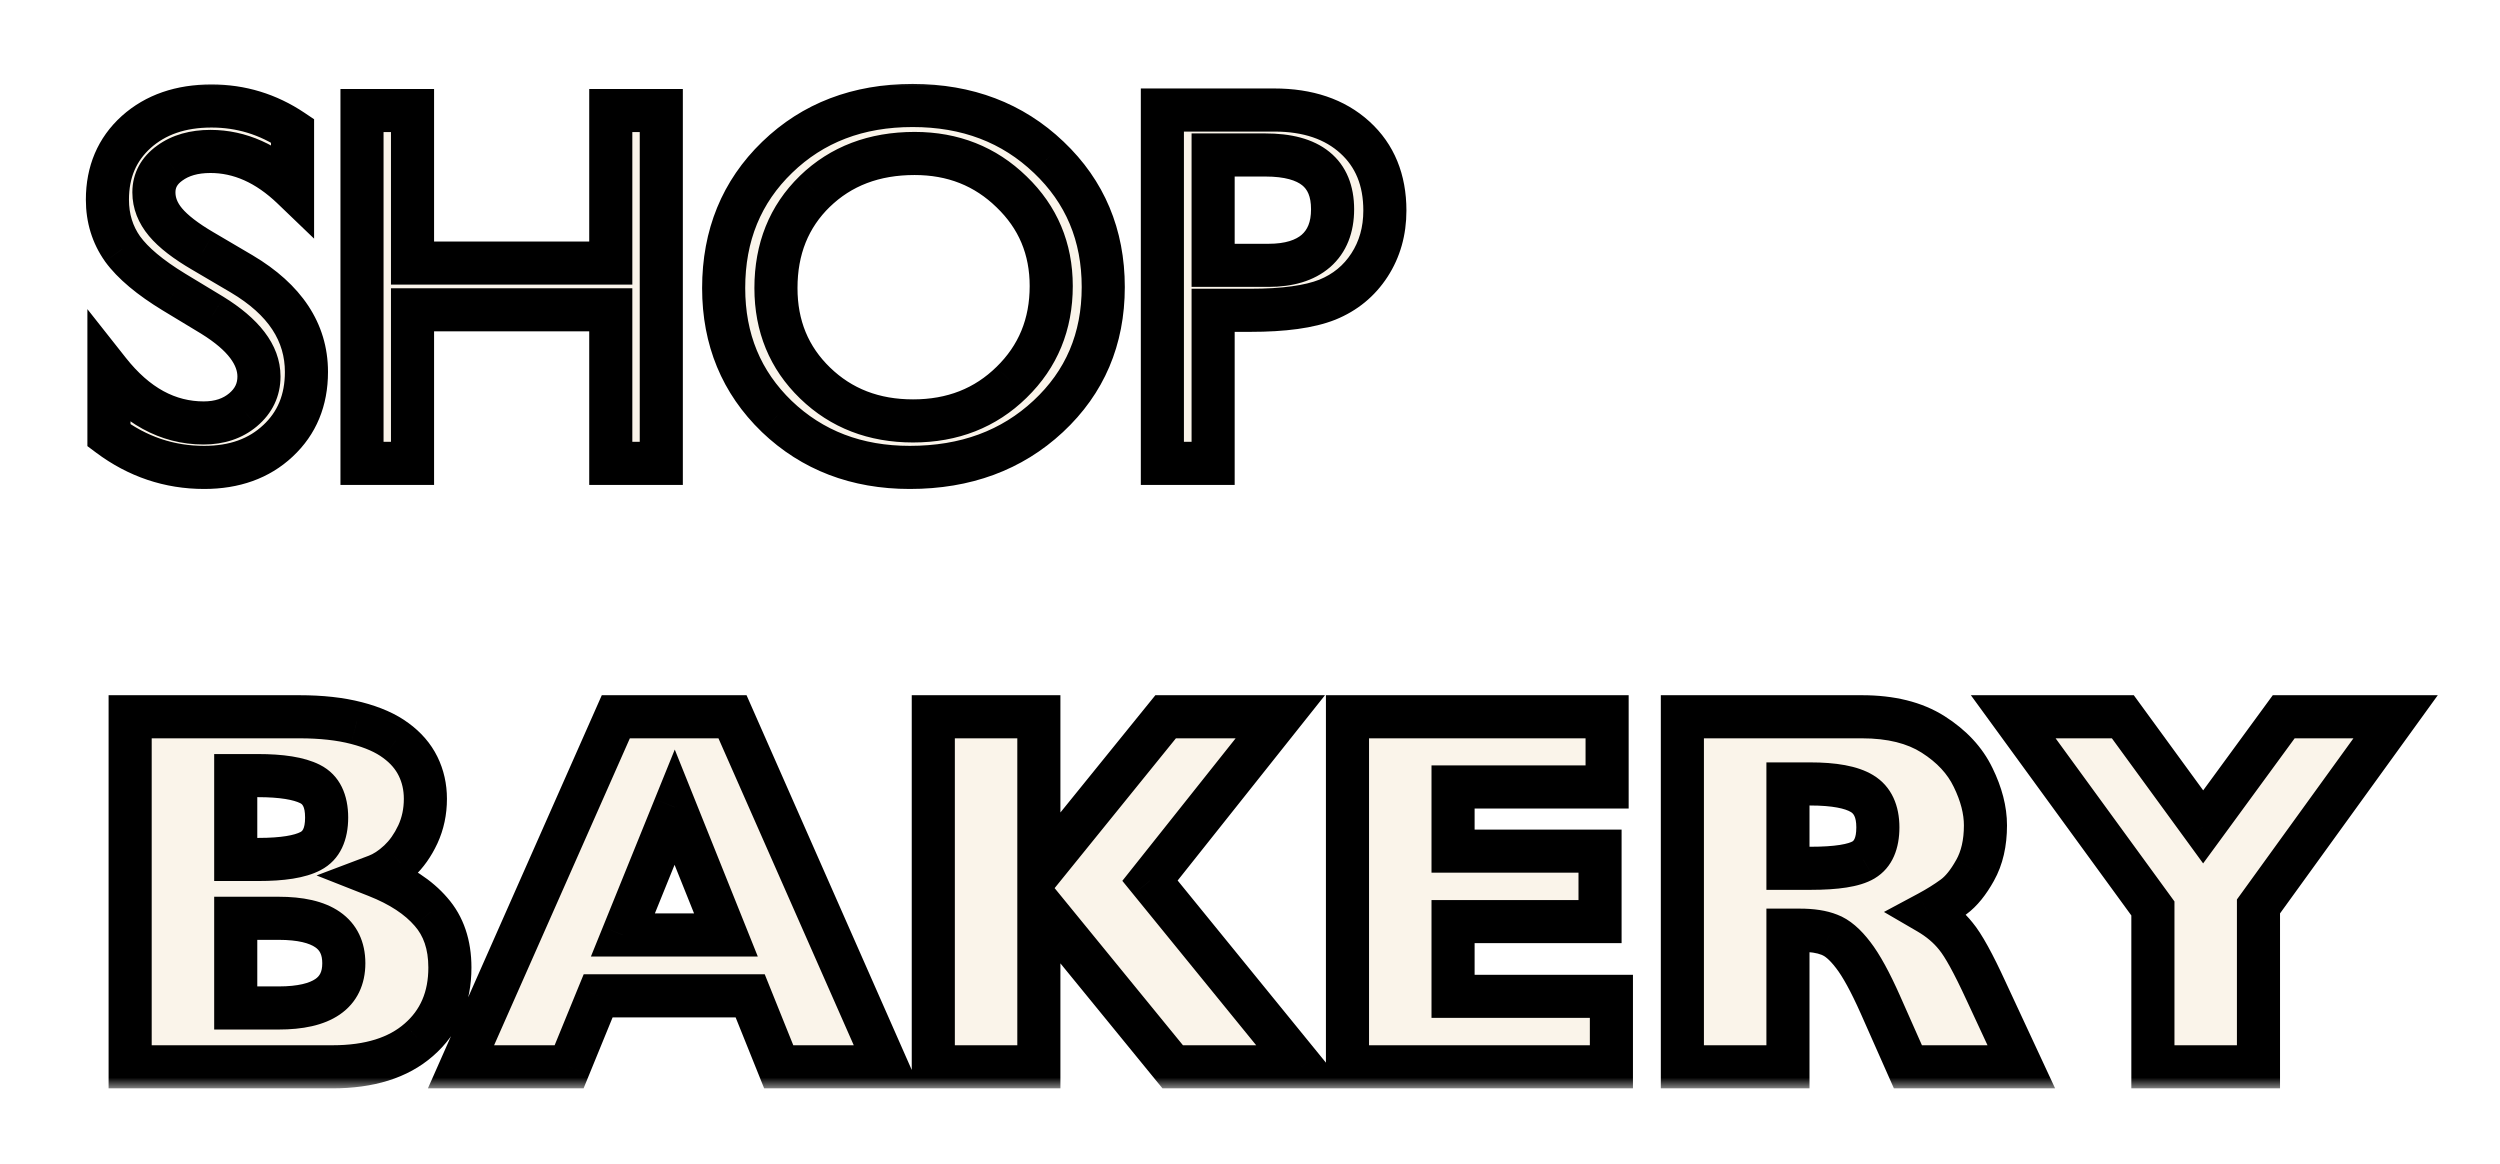 <svg width="116" height="54" viewBox="0 0 116 54" fill="none" xmlns="http://www.w3.org/2000/svg">
<g filter="url(#filter0_d_119_187)">
<mask id="path-1-outside-1_119_187" maskUnits="userSpaceOnUse" x="3" y="-0.5" width="111" height="47" fill="black">
<rect fill="white" x="3" y="-0.5" width="111" height="47"/>
<path d="M9.859 10.633L8.078 9.555C6.961 8.875 6.164 8.207 5.688 7.551C5.219 6.887 4.984 6.125 4.984 5.266C4.984 3.977 5.43 2.93 6.32 2.125C7.219 1.32 8.383 0.918 9.812 0.918C11.18 0.918 12.434 1.301 13.574 2.066V4.727C12.395 3.594 11.125 3.027 9.766 3.027C9 3.027 8.371 3.207 7.879 3.566C7.387 3.918 7.141 4.371 7.141 4.926C7.141 5.418 7.32 5.879 7.68 6.309C8.039 6.738 8.621 7.188 9.426 7.656L11.219 8.711C13.219 9.898 14.219 11.414 14.219 13.258C14.219 14.57 13.777 15.637 12.895 16.457C12.02 17.277 10.879 17.688 9.473 17.688C7.855 17.688 6.383 17.191 5.055 16.199V13.223C6.32 14.824 7.785 15.625 9.449 15.625C10.184 15.625 10.793 15.422 11.277 15.016C11.77 14.602 12.016 14.086 12.016 13.469C12.016 12.469 11.297 11.523 9.859 10.633ZM28.34 1.129H30.684V17.5H28.34V10.375H19.141V17.5H16.797V1.129H19.141V8.207H28.34V1.129ZM42.344 0.895C44.875 0.895 46.98 1.695 48.66 3.297C50.348 4.898 51.191 6.906 51.191 9.32C51.191 11.734 50.34 13.734 48.637 15.32C46.941 16.898 44.801 17.688 42.215 17.688C39.746 17.688 37.688 16.898 36.039 15.32C34.398 13.734 33.578 11.75 33.578 9.367C33.578 6.922 34.406 4.898 36.062 3.297C37.719 1.695 39.812 0.895 42.344 0.895ZM42.438 3.121C40.562 3.121 39.02 3.707 37.809 4.879C36.605 6.051 36.004 7.547 36.004 9.367C36.004 11.133 36.609 12.602 37.82 13.773C39.031 14.945 40.547 15.531 42.367 15.531C44.195 15.531 45.719 14.934 46.938 13.738C48.164 12.543 48.777 11.055 48.777 9.273C48.777 7.539 48.164 6.082 46.938 4.902C45.719 3.715 44.219 3.121 42.438 3.121ZM53.934 17.5V1.105H59.125C60.688 1.105 61.934 1.527 62.863 2.371C63.793 3.215 64.258 4.348 64.258 5.77C64.258 6.723 64.019 7.566 63.543 8.301C63.066 9.035 62.414 9.57 61.586 9.906C60.758 10.234 59.57 10.398 58.023 10.398H56.289V17.5H53.934ZM58.715 3.191H56.289V8.312H58.855C59.809 8.312 60.543 8.09 61.059 7.645C61.574 7.191 61.832 6.547 61.832 5.711C61.832 4.031 60.793 3.191 58.715 3.191ZM20.875 40.895C20.875 42.293 20.395 43.41 19.434 44.246C18.48 45.082 17.145 45.5 15.426 45.5H6.039V29.258H13.891C14.906 29.258 15.789 29.355 16.539 29.551C17.297 29.746 17.906 30.016 18.367 30.359C18.828 30.695 19.172 31.094 19.398 31.555C19.625 32.016 19.738 32.52 19.738 33.066C19.738 33.66 19.621 34.211 19.387 34.719C19.152 35.219 18.859 35.633 18.508 35.961C18.164 36.281 17.816 36.508 17.465 36.641C18.574 37.078 19.418 37.633 19.996 38.305C20.582 38.969 20.875 39.832 20.875 40.895ZM15.156 33.934C15.156 33.152 14.898 32.633 14.383 32.375C13.867 32.117 13.062 31.988 11.969 31.988H10.938V35.879H11.992C13.109 35.879 13.914 35.75 14.406 35.492C14.906 35.234 15.156 34.715 15.156 33.934ZM15.953 40.695C15.953 39.305 14.945 38.609 12.93 38.609H10.938V42.77H12.93C14.945 42.77 15.953 42.078 15.953 40.695ZM41.148 45.5H36.133L34.809 42.207H27.754L26.406 45.5H21.391L28.574 29.258H33.988L41.148 45.5ZM33.684 39.383L31.305 33.453L28.902 39.383H33.684ZM60.391 45.5H54.414L48.203 37.895V45.5H43.305V29.258H48.203V36.523L54.086 29.258H59.406L53.359 36.863L60.391 45.5ZM74.769 45.5H62.523V29.258H74.57V32.516H67.422V35.492H74.242V38.762H67.422V42.23H74.769V45.5ZM93.789 45.5H88.527L87.25 42.617C86.781 41.562 86.359 40.793 85.984 40.309C85.609 39.816 85.242 39.504 84.883 39.371C84.531 39.23 84.074 39.16 83.512 39.16H82.961V45.5H78.062V29.258H86.394C87.738 29.258 88.84 29.531 89.699 30.078C90.559 30.625 91.176 31.289 91.551 32.07C91.934 32.852 92.125 33.594 92.125 34.297C92.125 35.117 91.965 35.812 91.644 36.383C91.332 36.945 91 37.355 90.648 37.613C90.297 37.871 89.902 38.117 89.465 38.352C89.988 38.656 90.418 39.02 90.754 39.441C91.098 39.855 91.562 40.699 92.148 41.973L93.789 45.5ZM87.133 34.391C87.133 33.641 86.887 33.117 86.394 32.82C85.902 32.523 85.102 32.375 83.992 32.375H82.961V36.289H84.016C85.211 36.289 86.027 36.16 86.465 35.902C86.91 35.637 87.133 35.133 87.133 34.391ZM111.156 29.258L104.793 38.059V45.5H99.894V38.152L93.414 29.258H98.5L102.227 34.367L105.965 29.258H111.156Z"/>
</mask>
<path d="M9.859 10.633L8.078 9.555C6.961 8.875 6.164 8.207 5.688 7.551C5.219 6.887 4.984 6.125 4.984 5.266C4.984 3.977 5.43 2.93 6.32 2.125C7.219 1.32 8.383 0.918 9.812 0.918C11.18 0.918 12.434 1.301 13.574 2.066V4.727C12.395 3.594 11.125 3.027 9.766 3.027C9 3.027 8.371 3.207 7.879 3.566C7.387 3.918 7.141 4.371 7.141 4.926C7.141 5.418 7.32 5.879 7.68 6.309C8.039 6.738 8.621 7.188 9.426 7.656L11.219 8.711C13.219 9.898 14.219 11.414 14.219 13.258C14.219 14.57 13.777 15.637 12.895 16.457C12.02 17.277 10.879 17.688 9.473 17.688C7.855 17.688 6.383 17.191 5.055 16.199V13.223C6.32 14.824 7.785 15.625 9.449 15.625C10.184 15.625 10.793 15.422 11.277 15.016C11.77 14.602 12.016 14.086 12.016 13.469C12.016 12.469 11.297 11.523 9.859 10.633ZM28.34 1.129H30.684V17.5H28.34V10.375H19.141V17.5H16.797V1.129H19.141V8.207H28.34V1.129ZM42.344 0.895C44.875 0.895 46.98 1.695 48.66 3.297C50.348 4.898 51.191 6.906 51.191 9.32C51.191 11.734 50.34 13.734 48.637 15.32C46.941 16.898 44.801 17.688 42.215 17.688C39.746 17.688 37.688 16.898 36.039 15.32C34.398 13.734 33.578 11.75 33.578 9.367C33.578 6.922 34.406 4.898 36.062 3.297C37.719 1.695 39.812 0.895 42.344 0.895ZM42.438 3.121C40.562 3.121 39.02 3.707 37.809 4.879C36.605 6.051 36.004 7.547 36.004 9.367C36.004 11.133 36.609 12.602 37.82 13.773C39.031 14.945 40.547 15.531 42.367 15.531C44.195 15.531 45.719 14.934 46.938 13.738C48.164 12.543 48.777 11.055 48.777 9.273C48.777 7.539 48.164 6.082 46.938 4.902C45.719 3.715 44.219 3.121 42.438 3.121ZM53.934 17.5V1.105H59.125C60.688 1.105 61.934 1.527 62.863 2.371C63.793 3.215 64.258 4.348 64.258 5.77C64.258 6.723 64.019 7.566 63.543 8.301C63.066 9.035 62.414 9.57 61.586 9.906C60.758 10.234 59.57 10.398 58.023 10.398H56.289V17.5H53.934ZM58.715 3.191H56.289V8.312H58.855C59.809 8.312 60.543 8.09 61.059 7.645C61.574 7.191 61.832 6.547 61.832 5.711C61.832 4.031 60.793 3.191 58.715 3.191ZM20.875 40.895C20.875 42.293 20.395 43.41 19.434 44.246C18.48 45.082 17.145 45.5 15.426 45.5H6.039V29.258H13.891C14.906 29.258 15.789 29.355 16.539 29.551C17.297 29.746 17.906 30.016 18.367 30.359C18.828 30.695 19.172 31.094 19.398 31.555C19.625 32.016 19.738 32.52 19.738 33.066C19.738 33.66 19.621 34.211 19.387 34.719C19.152 35.219 18.859 35.633 18.508 35.961C18.164 36.281 17.816 36.508 17.465 36.641C18.574 37.078 19.418 37.633 19.996 38.305C20.582 38.969 20.875 39.832 20.875 40.895ZM15.156 33.934C15.156 33.152 14.898 32.633 14.383 32.375C13.867 32.117 13.062 31.988 11.969 31.988H10.938V35.879H11.992C13.109 35.879 13.914 35.75 14.406 35.492C14.906 35.234 15.156 34.715 15.156 33.934ZM15.953 40.695C15.953 39.305 14.945 38.609 12.93 38.609H10.938V42.77H12.93C14.945 42.77 15.953 42.078 15.953 40.695ZM41.148 45.5H36.133L34.809 42.207H27.754L26.406 45.5H21.391L28.574 29.258H33.988L41.148 45.5ZM33.684 39.383L31.305 33.453L28.902 39.383H33.684ZM60.391 45.5H54.414L48.203 37.895V45.5H43.305V29.258H48.203V36.523L54.086 29.258H59.406L53.359 36.863L60.391 45.5ZM74.769 45.5H62.523V29.258H74.57V32.516H67.422V35.492H74.242V38.762H67.422V42.23H74.769V45.5ZM93.789 45.5H88.527L87.25 42.617C86.781 41.562 86.359 40.793 85.984 40.309C85.609 39.816 85.242 39.504 84.883 39.371C84.531 39.23 84.074 39.16 83.512 39.16H82.961V45.5H78.062V29.258H86.394C87.738 29.258 88.84 29.531 89.699 30.078C90.559 30.625 91.176 31.289 91.551 32.07C91.934 32.852 92.125 33.594 92.125 34.297C92.125 35.117 91.965 35.812 91.644 36.383C91.332 36.945 91 37.355 90.648 37.613C90.297 37.871 89.902 38.117 89.465 38.352C89.988 38.656 90.418 39.02 90.754 39.441C91.098 39.855 91.562 40.699 92.148 41.973L93.789 45.5ZM87.133 34.391C87.133 33.641 86.887 33.117 86.394 32.82C85.902 32.523 85.102 32.375 83.992 32.375H82.961V36.289H84.016C85.211 36.289 86.027 36.16 86.465 35.902C86.91 35.637 87.133 35.133 87.133 34.391ZM111.156 29.258L104.793 38.059V45.5H99.894V38.152L93.414 29.258H98.5L102.227 34.367L105.965 29.258H111.156Z" fill="#FAF4EA"/>
<path d="M9.859 10.633L10.386 9.783L10.377 9.777L9.859 10.633ZM8.078 9.555L7.558 10.409L7.56 10.41L8.078 9.555ZM5.688 7.551L4.87 8.128L4.878 8.138L5.688 7.551ZM6.32 2.125L5.653 1.38L5.65 1.383L6.32 2.125ZM13.574 2.066H14.574V1.533L14.132 1.236L13.574 2.066ZM13.574 4.727L12.882 5.448L14.574 7.073V4.727H13.574ZM7.879 3.566L8.46 4.38L8.469 4.374L7.879 3.566ZM9.426 7.656L9.933 6.794L9.929 6.792L9.426 7.656ZM11.219 8.711L11.729 7.851L11.726 7.849L11.219 8.711ZM12.895 16.457L12.214 15.725L12.211 15.727L12.895 16.457ZM5.055 16.199H4.055V16.7L4.456 17L5.055 16.199ZM5.055 13.223L5.839 12.603L4.055 10.344V13.223H5.055ZM11.277 15.016L11.92 15.782L11.921 15.781L11.277 15.016ZM10.377 9.777L8.596 8.699L7.56 10.41L9.342 11.488L10.377 9.777ZM8.598 8.7C7.533 8.052 6.862 7.467 6.497 6.963L4.878 8.138C5.466 8.947 6.389 9.698 7.558 10.409L8.598 8.7ZM6.504 6.974C6.162 6.489 5.984 5.931 5.984 5.266H3.984C3.984 6.319 4.276 7.285 4.871 8.127L6.504 6.974ZM5.984 5.266C5.984 4.236 6.327 3.467 6.991 2.867L5.65 1.383C4.533 2.393 3.984 3.717 3.984 5.266H5.984ZM6.987 2.87C7.67 2.259 8.581 1.918 9.812 1.918V-0.082C8.185 -0.082 6.768 0.382 5.653 1.38L6.987 2.87ZM9.812 1.918C10.98 1.918 12.04 2.241 13.017 2.897L14.132 1.236C12.827 0.36 11.379 -0.082 9.812 -0.082V1.918ZM12.574 2.066V4.727H14.574V2.066H12.574ZM14.267 4.005C12.941 2.732 11.434 2.027 9.766 2.027V4.027C10.816 4.027 11.848 4.455 12.882 5.448L14.267 4.005ZM9.766 2.027C8.843 2.027 7.992 2.246 7.289 2.759L8.469 4.374C8.75 4.169 9.157 4.027 9.766 4.027V2.027ZM7.298 2.753C6.57 3.272 6.141 4.015 6.141 4.926H8.141C8.141 4.727 8.203 4.564 8.46 4.38L7.298 2.753ZM6.141 4.926C6.141 5.685 6.425 6.367 6.913 6.95L8.447 5.667C8.216 5.391 8.141 5.151 8.141 4.926H6.141ZM6.913 6.95C7.379 7.508 8.075 8.027 8.922 8.52L9.929 6.792C9.167 6.348 8.699 5.968 8.447 5.667L6.913 6.95ZM8.919 8.518L10.712 9.573L11.726 7.849L9.933 6.794L8.919 8.518ZM10.708 9.571C12.496 10.633 13.219 11.862 13.219 13.258H15.219C15.219 10.966 13.941 9.164 11.729 7.851L10.708 9.571ZM13.219 13.258C13.219 14.32 12.874 15.111 12.214 15.725L13.575 17.19C14.681 16.162 15.219 14.821 15.219 13.258H13.219ZM12.211 15.727C11.553 16.345 10.672 16.688 9.473 16.688V18.688C11.086 18.688 12.487 18.21 13.579 17.187L12.211 15.727ZM9.473 16.688C8.077 16.688 6.813 16.265 5.653 15.398L4.456 17C5.952 18.118 7.634 18.688 9.473 18.688V16.688ZM6.055 16.199V13.223H4.055V16.199H6.055ZM4.27 13.843C5.678 15.624 7.41 16.625 9.449 16.625V14.625C8.16 14.625 6.963 14.024 5.839 12.603L4.27 13.843ZM9.449 16.625C10.379 16.625 11.227 16.363 11.92 15.782L10.635 14.249C10.359 14.481 9.989 14.625 9.449 14.625V16.625ZM11.921 15.781C12.628 15.186 13.016 14.395 13.016 13.469H11.016C11.016 13.777 10.911 14.017 10.634 14.25L11.921 15.781ZM13.016 13.469C13.016 11.934 11.911 10.727 10.386 9.783L9.333 11.483C10.683 12.319 11.016 13.003 11.016 13.469H13.016ZM28.34 1.129V0.129H27.34V1.129H28.34ZM30.684 1.129H31.684V0.129H30.684V1.129ZM30.684 17.5V18.5H31.684V17.5H30.684ZM28.34 17.5H27.34V18.5H28.34V17.5ZM28.34 10.375H29.34V9.375H28.34V10.375ZM19.141 10.375V9.375H18.141V10.375H19.141ZM19.141 17.5V18.5H20.141V17.5H19.141ZM16.797 17.5H15.797V18.5H16.797V17.5ZM16.797 1.129V0.129H15.797V1.129H16.797ZM19.141 1.129H20.141V0.129H19.141V1.129ZM19.141 8.207H18.141V9.207H19.141V8.207ZM28.34 8.207V9.207H29.34V8.207H28.34ZM28.34 2.129H30.684V0.129H28.34V2.129ZM29.684 1.129V17.5H31.684V1.129H29.684ZM30.684 16.5H28.34V18.5H30.684V16.5ZM29.34 17.5V10.375H27.34V17.5H29.34ZM28.34 9.375H19.141V11.375H28.34V9.375ZM18.141 10.375V17.5H20.141V10.375H18.141ZM19.141 16.5H16.797V18.5H19.141V16.5ZM17.797 17.5V1.129H15.797V17.5H17.797ZM16.797 2.129H19.141V0.129H16.797V2.129ZM18.141 1.129V8.207H20.141V1.129H18.141ZM19.141 9.207H28.34V7.207H19.141V9.207ZM29.34 8.207V1.129H27.34V8.207H29.34ZM48.66 3.297L47.97 4.021L47.972 4.022L48.66 3.297ZM48.637 15.32L49.318 16.052L49.318 16.052L48.637 15.32ZM36.039 15.32L35.344 16.039L35.347 16.043L36.039 15.32ZM37.809 4.879L37.113 4.16L37.111 4.163L37.809 4.879ZM46.938 13.738L46.24 13.022L46.237 13.024L46.938 13.738ZM46.938 4.902L46.24 5.619L46.244 5.623L46.938 4.902ZM42.344 1.895C44.644 1.895 46.494 2.613 47.97 4.021L49.35 2.573C47.467 0.777 45.106 -0.105 42.344 -0.105V1.895ZM47.972 4.022C49.452 5.427 50.191 7.169 50.191 9.32H52.191C52.191 6.644 51.243 4.37 49.349 2.572L47.972 4.022ZM50.191 9.32C50.191 11.469 49.447 13.2 47.955 14.588L49.318 16.052C51.233 14.269 52.191 12 52.191 9.32H50.191ZM47.955 14.588C46.467 15.974 44.58 16.688 42.215 16.688V18.688C45.022 18.688 47.416 17.823 49.318 16.052L47.955 14.588ZM42.215 16.688C39.981 16.688 38.177 15.982 36.731 14.598L35.347 16.043C37.198 17.814 39.511 18.688 42.215 18.688V16.688ZM36.734 14.601C35.298 13.213 34.578 11.492 34.578 9.367H32.578C32.578 12.008 33.499 14.256 35.344 16.039L36.734 14.601ZM34.578 9.367C34.578 7.174 35.309 5.416 36.758 4.016L35.367 2.578C33.503 4.38 32.578 6.669 32.578 9.367H34.578ZM36.758 4.016C38.208 2.613 40.044 1.895 42.344 1.895V-0.105C39.581 -0.105 37.229 0.778 35.367 2.578L36.758 4.016ZM42.438 2.121C40.335 2.121 38.532 2.787 37.113 4.16L38.504 5.598C39.507 4.627 40.79 4.121 42.438 4.121V2.121ZM37.111 4.163C35.697 5.539 35.004 7.302 35.004 9.367H37.004C37.004 7.792 37.514 6.562 38.506 5.595L37.111 4.163ZM35.004 9.367C35.004 11.389 35.709 13.122 37.125 14.492L38.516 13.055C37.51 12.081 37.004 10.876 37.004 9.367H35.004ZM37.125 14.492C38.538 15.86 40.31 16.531 42.367 16.531V14.531C40.783 14.531 39.524 14.031 38.516 13.055L37.125 14.492ZM42.367 16.531C44.437 16.531 46.218 15.845 47.638 14.452L46.237 13.024C45.22 14.022 43.954 14.531 42.367 14.531V16.531ZM47.635 14.454C49.064 13.063 49.777 11.312 49.777 9.273H47.777C47.777 10.797 47.264 12.023 46.24 13.022L47.635 14.454ZM49.777 9.273C49.777 7.273 49.057 5.554 47.631 4.182L46.244 5.623C47.271 6.61 47.777 7.805 47.777 9.273H49.777ZM47.635 4.186C46.22 2.807 44.466 2.121 42.438 2.121V4.121C43.972 4.121 45.217 4.622 46.24 5.619L47.635 4.186ZM53.934 17.5H52.934V18.5H53.934V17.5ZM53.934 1.105V0.105H52.934V1.105H53.934ZM61.586 9.906L61.954 10.836L61.962 10.833L61.586 9.906ZM56.289 10.398V9.398H55.289V10.398H56.289ZM56.289 17.5V18.5H57.289V17.5H56.289ZM56.289 3.191V2.191H55.289V3.191H56.289ZM56.289 8.312H55.289V9.312H56.289V8.312ZM61.059 7.645L61.712 8.401L61.719 8.396L61.059 7.645ZM54.934 17.5V1.105H52.934V17.5H54.934ZM53.934 2.105H59.125V0.105H53.934V2.105ZM59.125 2.105C60.502 2.105 61.488 2.473 62.191 3.112L63.535 1.631C62.38 0.582 60.873 0.105 59.125 0.105V2.105ZM62.191 3.112C62.883 3.74 63.258 4.588 63.258 5.77H65.258C65.258 4.107 64.703 2.69 63.535 1.631L62.191 3.112ZM63.258 5.77C63.258 6.547 63.066 7.198 62.704 7.756L64.382 8.845C64.973 7.934 65.258 6.898 65.258 5.77H63.258ZM62.704 7.756C62.342 8.315 61.852 8.719 61.21 8.98L61.962 10.833C62.976 10.422 63.791 9.755 64.382 8.845L62.704 7.756ZM61.218 8.977C60.563 9.236 59.523 9.398 58.023 9.398V11.398C59.617 11.398 60.953 11.233 61.954 10.836L61.218 8.977ZM58.023 9.398H56.289V11.398H58.023V9.398ZM55.289 10.398V17.5H57.289V10.398H55.289ZM56.289 16.5H53.934V18.5H56.289V16.5ZM58.715 2.191H56.289V4.191H58.715V2.191ZM55.289 3.191V8.312H57.289V3.191H55.289ZM56.289 9.312H58.855V7.312H56.289V9.312ZM58.855 9.312C59.953 9.312 60.954 9.056 61.712 8.401L60.405 6.888C60.132 7.123 59.664 7.312 58.855 7.312V9.312ZM61.719 8.396C62.497 7.712 62.832 6.766 62.832 5.711H60.832C60.832 6.327 60.652 6.671 60.398 6.893L61.719 8.396ZM62.832 5.711C62.832 4.654 62.495 3.701 61.681 3.044C60.909 2.419 59.863 2.191 58.715 2.191V4.191C59.645 4.191 60.158 4.384 60.424 4.599C60.65 4.781 60.832 5.088 60.832 5.711H62.832ZM19.434 44.246L18.777 43.492L18.774 43.494L19.434 44.246ZM6.039 45.5H5.039V46.5H6.039V45.5ZM6.039 29.258V28.258H5.039V29.258H6.039ZM16.539 29.551L16.287 30.518L16.29 30.519L16.539 29.551ZM18.367 30.359L17.769 31.161L17.778 31.168L18.367 30.359ZM19.387 34.719L20.292 35.143L20.295 35.138L19.387 34.719ZM18.508 35.961L19.189 36.693L19.19 36.692L18.508 35.961ZM17.465 36.641L17.111 35.705L14.688 36.621L17.098 37.571L17.465 36.641ZM19.996 38.305L19.238 38.957L19.246 38.966L19.996 38.305ZM10.938 31.988V30.988H9.938V31.988H10.938ZM10.938 35.879H9.938V36.879H10.938V35.879ZM14.406 35.492L13.948 34.603L13.942 34.606L14.406 35.492ZM10.938 38.609V37.609H9.938V38.609H10.938ZM10.938 42.77H9.938V43.77H10.938V42.77ZM19.875 40.895C19.875 42.035 19.497 42.866 18.777 43.492L20.09 45.001C21.292 43.955 21.875 42.55 21.875 40.895H19.875ZM18.774 43.494C18.06 44.121 16.989 44.5 15.426 44.5V46.5C17.3 46.5 18.901 46.043 20.093 44.998L18.774 43.494ZM15.426 44.5H6.039V46.5H15.426V44.5ZM7.039 45.5V29.258H5.039V45.5H7.039ZM6.039 30.258H13.891V28.258H6.039V30.258ZM13.891 30.258C14.846 30.258 15.64 30.35 16.287 30.518L16.791 28.583C15.938 28.361 14.967 28.258 13.891 28.258V30.258ZM16.29 30.519C16.964 30.693 17.443 30.918 17.769 31.161L18.965 29.558C18.37 29.114 17.63 28.799 16.789 28.582L16.29 30.519ZM17.778 31.168C18.123 31.419 18.354 31.696 18.501 31.996L20.296 31.114C19.99 30.492 19.533 29.972 18.956 29.551L17.778 31.168ZM18.501 31.996C18.656 32.311 18.738 32.662 18.738 33.066H20.738C20.738 32.377 20.594 31.721 20.296 31.114L18.501 31.996ZM18.738 33.066C18.738 33.525 18.649 33.931 18.479 34.3L20.295 35.138C20.593 34.491 20.738 33.796 20.738 33.066H18.738ZM18.481 34.294C18.293 34.696 18.071 35.001 17.826 35.23L19.19 36.692C19.648 36.265 20.012 35.742 20.292 35.143L18.481 34.294ZM17.826 35.229C17.555 35.482 17.315 35.628 17.111 35.705L17.818 37.576C18.318 37.387 18.774 37.08 19.189 36.693L17.826 35.229ZM17.098 37.571C18.106 37.968 18.796 38.443 19.238 38.957L20.754 37.652C20.04 36.822 19.042 36.188 17.832 35.71L17.098 37.571ZM19.246 38.966C19.64 39.413 19.875 40.025 19.875 40.895H21.875C21.875 39.639 21.524 38.525 20.746 37.643L19.246 38.966ZM16.156 33.934C16.156 32.93 15.805 31.968 14.83 31.481L13.936 33.269C13.992 33.298 14.156 33.375 14.156 33.934H16.156ZM14.83 31.481C14.1 31.116 13.102 30.988 11.969 30.988V32.988C13.023 32.988 13.634 33.119 13.936 33.269L14.83 31.481ZM11.969 30.988H10.938V32.988H11.969V30.988ZM9.938 31.988V35.879H11.938V31.988H9.938ZM10.938 36.879H11.992V34.879H10.938V36.879ZM11.992 36.879C13.139 36.879 14.152 36.755 14.87 36.378L13.942 34.606C13.677 34.745 13.08 34.879 11.992 34.879V36.879ZM14.864 36.381C15.823 35.887 16.156 34.922 16.156 33.934H14.156C14.156 34.507 13.989 34.582 13.948 34.603L14.864 36.381ZM16.953 40.695C16.953 39.723 16.58 38.87 15.765 38.308C15.018 37.792 14.021 37.609 12.93 37.609V39.609C13.854 39.609 14.369 39.774 14.629 39.954C14.823 40.087 14.953 40.277 14.953 40.695H16.953ZM12.93 37.609H10.938V39.609H12.93V37.609ZM9.938 38.609V42.77H11.938V38.609H9.938ZM10.938 43.77H12.93V41.77H10.938V43.77ZM12.93 43.77C14.021 43.77 15.016 43.588 15.763 43.076C16.578 42.517 16.953 41.666 16.953 40.695H14.953C14.953 41.108 14.825 41.294 14.632 41.426C14.371 41.605 13.854 41.77 12.93 41.77V43.77ZM41.148 45.5V46.5H42.682L42.063 45.097L41.148 45.5ZM36.133 45.5L35.205 45.873L35.457 46.5H36.133V45.5ZM34.809 42.207L35.736 41.834L35.484 41.207H34.809V42.207ZM27.754 42.207V41.207H27.083L26.828 41.828L27.754 42.207ZM26.406 45.5V46.5H27.078L27.332 45.879L26.406 45.5ZM21.391 45.5L20.476 45.096L19.855 46.5H21.391V45.5ZM28.574 29.258V28.258H27.923L27.66 28.853L28.574 29.258ZM33.988 29.258L34.903 28.854L34.64 28.258H33.988V29.258ZM33.684 39.383V40.383H35.162L34.612 39.011L33.684 39.383ZM31.305 33.453L32.233 33.081L31.309 30.779L30.378 33.078L31.305 33.453ZM28.902 39.383L27.976 39.007L27.418 40.383H28.902V39.383ZM41.148 44.5H36.133V46.5H41.148V44.5ZM37.061 45.127L35.736 41.834L33.881 42.58L35.205 45.873L37.061 45.127ZM34.809 41.207H27.754V43.207H34.809V41.207ZM26.828 41.828L25.481 45.121L27.332 45.879L28.679 42.586L26.828 41.828ZM26.406 44.5H21.391V46.5H26.406V44.5ZM22.305 45.904L29.489 29.662L27.66 28.853L20.476 45.096L22.305 45.904ZM28.574 30.258H33.988V28.258H28.574V30.258ZM33.073 29.661L40.233 45.903L42.063 45.097L34.903 28.854L33.073 29.661ZM34.612 39.011L32.233 33.081L30.377 33.825L32.755 39.755L34.612 39.011ZM30.378 33.078L27.976 39.007L29.829 39.758L32.231 33.829L30.378 33.078ZM28.902 40.383H33.684V38.383H28.902V40.383ZM60.391 45.5V46.5H62.494L61.166 44.869L60.391 45.5ZM54.414 45.5L53.639 46.133L53.94 46.5H54.414V45.5ZM48.203 37.895L48.978 37.262L47.203 35.089V37.895H48.203ZM48.203 45.5V46.5H49.203V45.5H48.203ZM43.305 45.5H42.305V46.5H43.305V45.5ZM43.305 29.258V28.258H42.305V29.258H43.305ZM48.203 29.258H49.203V28.258H48.203V29.258ZM48.203 36.523H47.203V39.348L48.98 37.153L48.203 36.523ZM54.086 29.258V28.258H53.609L53.309 28.628L54.086 29.258ZM59.406 29.258L60.189 29.88L61.479 28.258H59.406V29.258ZM53.359 36.863L52.577 36.241L52.076 36.871L52.584 37.495L53.359 36.863ZM60.391 44.5H54.414V46.5H60.391V44.5ZM55.189 44.867L48.978 37.262L47.429 38.527L53.639 46.133L55.189 44.867ZM47.203 37.895V45.5H49.203V37.895H47.203ZM48.203 44.5H43.305V46.5H48.203V44.5ZM44.305 45.5V29.258H42.305V45.5H44.305ZM43.305 30.258H48.203V28.258H43.305V30.258ZM47.203 29.258V36.523H49.203V29.258H47.203ZM48.98 37.153L54.863 29.887L53.309 28.628L47.426 35.894L48.98 37.153ZM54.086 30.258H59.406V28.258H54.086V30.258ZM58.623 28.636L52.577 36.241L54.142 37.486L60.189 29.88L58.623 28.636ZM52.584 37.495L59.615 46.131L61.166 44.869L54.135 36.232L52.584 37.495ZM74.769 45.5V46.5H75.769V45.5H74.769ZM62.523 45.5H61.523V46.5H62.523V45.5ZM62.523 29.258V28.258H61.523V29.258H62.523ZM74.57 29.258H75.57V28.258H74.57V29.258ZM74.57 32.516V33.516H75.57V32.516H74.57ZM67.422 32.516V31.516H66.422V32.516H67.422ZM67.422 35.492H66.422V36.492H67.422V35.492ZM74.242 35.492H75.242V34.492H74.242V35.492ZM74.242 38.762V39.762H75.242V38.762H74.242ZM67.422 38.762V37.762H66.422V38.762H67.422ZM67.422 42.23H66.422V43.23H67.422V42.23ZM74.769 42.23H75.769V41.23H74.769V42.23ZM74.769 44.5H62.523V46.5H74.769V44.5ZM63.523 45.5V29.258H61.523V45.5H63.523ZM62.523 30.258H74.57V28.258H62.523V30.258ZM73.57 29.258V32.516H75.57V29.258H73.57ZM74.57 31.516H67.422V33.516H74.57V31.516ZM66.422 32.516V35.492H68.422V32.516H66.422ZM67.422 36.492H74.242V34.492H67.422V36.492ZM73.242 35.492V38.762H75.242V35.492H73.242ZM74.242 37.762H67.422V39.762H74.242V37.762ZM66.422 38.762V42.23H68.422V38.762H66.422ZM67.422 43.23H74.769V41.23H67.422V43.23ZM73.769 42.23V45.5H75.769V42.23H73.769ZM93.789 45.5V46.5H95.357L94.696 45.078L93.789 45.5ZM88.527 45.5L87.613 45.905L87.877 46.5H88.527V45.5ZM87.25 42.617L88.164 42.212L88.164 42.211L87.25 42.617ZM85.984 40.309L85.189 40.915L85.194 40.921L85.984 40.309ZM84.883 39.371L84.511 40.3L84.524 40.304L84.536 40.309L84.883 39.371ZM82.961 39.16V38.16H81.961V39.16H82.961ZM82.961 45.5V46.5H83.961V45.5H82.961ZM78.062 45.5H77.062V46.5H78.062V45.5ZM78.062 29.258V28.258H77.062V29.258H78.062ZM91.551 32.07L90.649 32.503L90.653 32.51L91.551 32.07ZM91.644 36.383L90.773 35.893L90.77 35.897L91.644 36.383ZM89.465 38.352L88.993 37.47L87.415 38.315L88.962 39.216L89.465 38.352ZM90.754 39.441L89.972 40.064L89.978 40.072L89.984 40.08L90.754 39.441ZM92.148 41.973L91.24 42.391L91.242 42.394L92.148 41.973ZM82.961 32.375V31.375H81.961V32.375H82.961ZM82.961 36.289H81.961V37.289H82.961V36.289ZM86.465 35.902L86.972 36.764L86.977 36.761L86.465 35.902ZM93.789 44.5H88.527V46.5H93.789V44.5ZM89.442 45.095L88.164 42.212L86.336 43.022L87.613 45.905L89.442 45.095ZM88.164 42.211C87.686 41.135 87.225 40.278 86.775 39.696L85.194 40.921C85.494 41.308 85.877 41.99 86.336 43.023L88.164 42.211ZM86.78 39.703C86.354 39.144 85.845 38.661 85.23 38.433L84.536 40.309C84.639 40.347 84.865 40.489 85.189 40.915L86.78 39.703ZM85.254 38.443C84.742 38.238 84.145 38.16 83.512 38.16V40.16C84.003 40.16 84.321 40.223 84.511 40.3L85.254 38.443ZM83.512 38.16H82.961V40.16H83.512V38.16ZM81.961 39.16V45.5H83.961V39.16H81.961ZM82.961 44.5H78.062V46.5H82.961V44.5ZM79.062 45.5V29.258H77.062V45.5H79.062ZM78.062 30.258H86.394V28.258H78.062V30.258ZM86.394 30.258C87.608 30.258 88.507 30.505 89.162 30.922L90.236 29.235C89.173 28.558 87.869 28.258 86.394 28.258V30.258ZM89.162 30.922C89.892 31.386 90.368 31.918 90.649 32.503L92.452 31.638C91.983 30.66 91.225 29.864 90.236 29.235L89.162 30.922ZM90.653 32.51C90.984 33.186 91.125 33.778 91.125 34.297H93.125C93.125 33.409 92.883 32.517 92.449 31.63L90.653 32.51ZM91.125 34.297C91.125 34.989 90.99 35.506 90.773 35.893L92.516 36.873C92.939 36.119 93.125 35.246 93.125 34.297H91.125ZM90.77 35.897C90.497 36.389 90.251 36.665 90.057 36.807L91.24 38.42C91.749 38.046 92.167 37.502 92.519 36.868L90.77 35.897ZM90.057 36.807C89.748 37.033 89.394 37.255 88.993 37.47L89.937 39.233C90.41 38.98 90.846 38.709 91.24 38.42L90.057 36.807ZM88.962 39.216C89.391 39.466 89.722 39.751 89.972 40.064L91.536 38.819C91.114 38.288 90.585 37.847 89.968 37.487L88.962 39.216ZM89.984 40.08C90.233 40.38 90.65 41.109 91.24 42.391L93.057 41.555C92.475 40.289 91.962 39.331 91.523 38.803L89.984 40.08ZM91.242 42.394L92.882 45.922L94.696 45.078L93.055 41.551L91.242 42.394ZM88.133 34.391C88.133 33.412 87.794 32.497 86.911 31.964L85.878 33.677C85.979 33.737 86.133 33.87 86.133 34.391H88.133ZM86.911 31.964C86.175 31.52 85.143 31.375 83.992 31.375V33.375C85.061 33.375 85.629 33.527 85.878 33.677L86.911 31.964ZM83.992 31.375H82.961V33.375H83.992V31.375ZM81.961 32.375V36.289H83.961V32.375H81.961ZM82.961 37.289H84.016V35.289H82.961V37.289ZM84.016 37.289C84.645 37.289 85.203 37.255 85.68 37.18C86.145 37.107 86.599 36.984 86.972 36.764L85.957 35.041C85.893 35.078 85.721 35.149 85.368 35.205C85.029 35.258 84.582 35.289 84.016 35.289V37.289ZM86.977 36.761C87.845 36.243 88.133 35.318 88.133 34.391H86.133C86.133 34.948 85.975 35.03 85.953 35.044L86.977 36.761ZM111.156 29.258L111.967 29.844L113.113 28.258H111.156V29.258ZM104.793 38.059L103.983 37.473L103.793 37.735V38.059H104.793ZM104.793 45.5V46.5H105.793V45.5H104.793ZM99.894 45.5H98.894V46.5H99.894V45.5ZM99.894 38.152H100.895V37.827L100.703 37.563L99.894 38.152ZM93.414 29.258V28.258H91.448L92.606 29.847L93.414 29.258ZM98.5 29.258L99.308 28.669L99.008 28.258H98.5V29.258ZM102.227 34.367L101.419 34.956L102.225 36.062L103.034 34.958L102.227 34.367ZM105.965 29.258V28.258H105.457L105.158 28.667L105.965 29.258ZM110.346 28.672L103.983 37.473L105.603 38.645L111.967 29.844L110.346 28.672ZM103.793 38.059V45.5H105.793V38.059H103.793ZM104.793 44.5H99.894V46.5H104.793V44.5ZM100.895 45.5V38.152H98.894V45.5H100.895ZM100.703 37.563L94.222 28.669L92.606 29.847L99.086 38.741L100.703 37.563ZM93.414 30.258H98.5V28.258H93.414V30.258ZM97.692 29.847L101.419 34.956L103.034 33.778L99.308 28.669L97.692 29.847ZM103.034 34.958L106.772 29.848L105.158 28.667L101.42 33.777L103.034 34.958ZM105.965 30.258H111.156V28.258H105.965V30.258Z" fill="black" mask="url(#path-1-outside-1_119_187)"/>
</g>
<defs>
<filter id="filter0_d_119_187" x="0.984" y="0.895" width="114.172" height="52.605" filterUnits="userSpaceOnUse" color-interpolation-filters="sRGB">
<feFlood flood-opacity="0" result="BackgroundImageFix"/>
<feColorMatrix in="SourceAlpha" type="matrix" values="0 0 0 0 0 0 0 0 0 0 0 0 0 0 0 0 0 0 127 0" result="hardAlpha"/>
<feOffset dy="4"/>
<feGaussianBlur stdDeviation="2"/>
<feComposite in2="hardAlpha" operator="out"/>
<feColorMatrix type="matrix" values="0 0 0 0 0 0 0 0 0 0 0 0 0 0 0 0 0 0 0.25 0"/>
<feBlend mode="normal" in2="BackgroundImageFix" result="effect1_dropShadow_119_187"/>
<feBlend mode="normal" in="SourceGraphic" in2="effect1_dropShadow_119_187" result="shape"/>
</filter>
</defs>
</svg>
